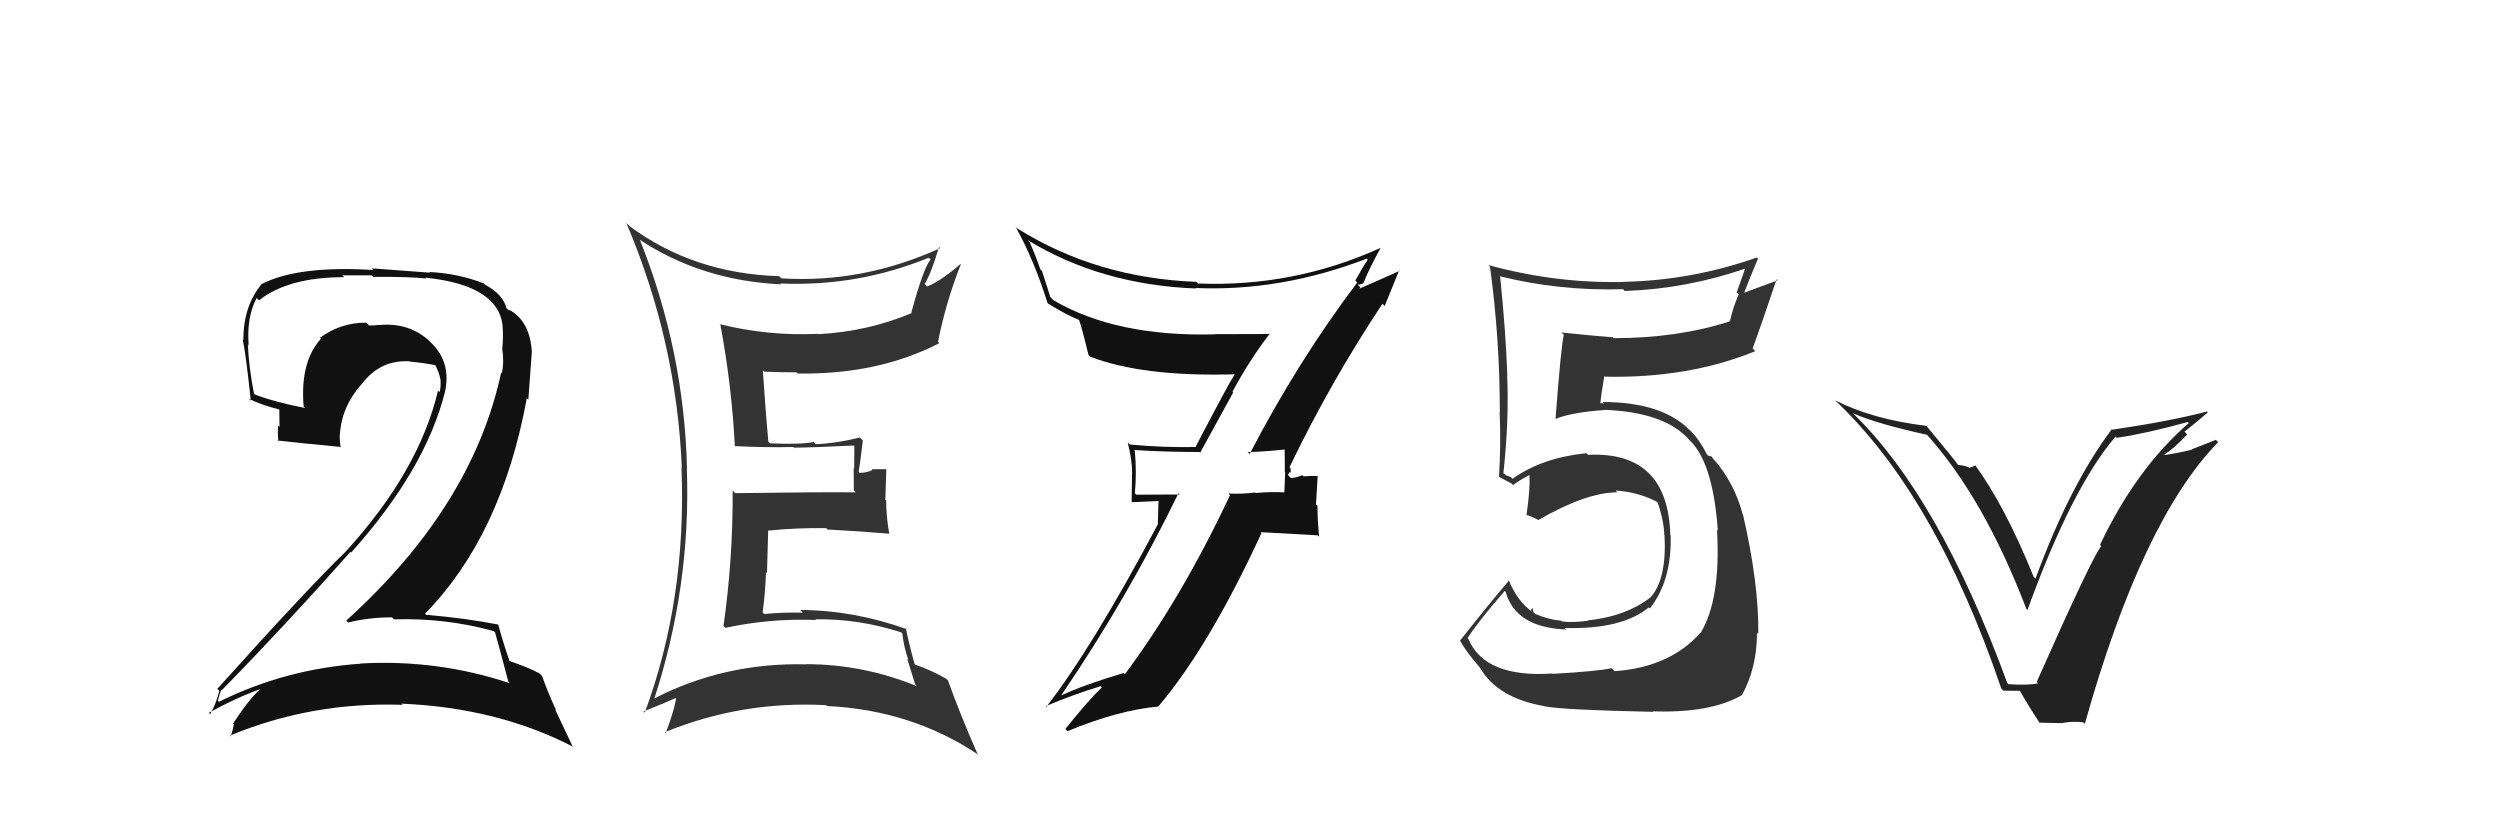 <svg xmlns="http://www.w3.org/2000/svg" width="150" height="50" viewBox="0,0,150,50"><path fill="#111" d="M29.74 37.97L29.74 37.97L29.70 37.93Q29.97 38.88 30.50 40.90L30.57 40.97L30.58 40.99Q26.25 39.55 21.64 39.81L21.64 39.81L21.65 39.82Q17.13 40.13 13.13 42.11L13.16 42.14L13.07 42.05Q13.26 41.33 13.30 41.41L13.28 41.39L13.31 41.41Q17.11 37.53 21.03 33.11L21.07 33.15L21.07 33.15Q25.52 28.19 26.70 23.51L26.56 23.37L26.70 23.51Q27.09 21.69 25.81 20.51L25.82 20.52L25.75 20.45Q24.55 19.34 22.76 19.50L22.80 19.53L22.76 19.49Q22.49 19.53 22.15 19.53L22.02 19.41L21.97 19.36Q20.45 19.35 19.19 20.27L19.28 20.36L19.25 20.33Q17.99 21.73 18.22 24.40L18.24 24.42L18.30 24.48Q16.50 24.13 15.29 23.67L15.22 23.60L15.24 23.62Q14.94 22.11 14.87 20.66L14.98 20.78L14.92 20.72Q14.79 19.02 15.40 17.88L15.42 17.90L15.54 18.02Q17.30 16.63 20.65 16.63L20.54 16.52L22.29 16.52L22.39 16.61Q24.62 16.60 25.57 16.71L25.59 16.73L25.53 16.66Q29.89 17.11 30.16 19.55L30.15 19.54L30.15 19.54Q30.21 20.10 30.14 20.90L30.18 20.94L30.13 20.89Q30.26 21.71 30.11 22.39L29.96 22.24L30.07 22.35Q28.35 30.38 20.78 37.23L20.83 37.29L20.89 37.35Q22.15 37.04 23.52 37.04L23.61 37.13L23.64 37.16Q26.78 37.07 29.63 37.87ZM29.07 17.05L29.15 17.13L29.02 17.00Q27.47 16.40 25.75 16.32L25.80 16.36L22.30 16.10L22.40 16.20Q17.93 15.92 15.72 17.03L15.67 16.98L15.72 17.02Q14.60 18.34 14.60 20.40L14.54 20.33L14.56 20.35Q14.75 21.23 15.05 24.05L14.98 23.97L14.93 23.92Q15.58 24.27 16.76 24.57L16.76 24.57L16.77 25.62L16.69 25.53Q16.64 25.97 16.71 26.51L16.73 26.52L16.64 26.43Q17.93 26.58 20.40 26.81L20.53 26.94L20.44 26.85Q20.38 26.45 20.38 26.10L20.38 26.10L20.39 26.11Q20.49 24.39 21.71 23.03L21.66 22.98L21.71 23.04Q22.81 21.57 24.60 21.68L24.70 21.77L24.63 21.70Q25.41 21.77 26.17 21.92L26.13 21.88L26.08 21.82Q26.36 22.37 26.43 22.79L26.32 22.68L26.43 22.79Q26.46 23.19 26.38 23.53L26.34 23.49L26.28 23.44Q25.13 28.30 20.71 33.13L20.72 33.14L20.71 33.13Q18.48 35.28 13.04 41.33L13.05 41.34L13.16 41.45Q12.95 42.27 12.61 42.85L12.44 42.68L12.53 42.77Q14.12 41.88 15.64 41.34L15.70 41.40L15.63 41.34Q14.94 41.94 13.98 43.42L14.06 43.50L14.03 43.47Q13.96 43.85 13.84 44.19L13.77 44.12L13.79 44.14Q18.68 42.10 24.16 42.29L24.04 42.17L24.09 42.22Q29.85 42.46 34.42 44.82L34.34 44.75L33.31 42.57L33.37 42.63Q32.80 41.37 32.53 40.57L32.53 40.57L32.36 40.40Q31.70 40.04 30.48 39.63L30.56 39.70L30.61 39.76Q30.27 38.84 29.89 37.47L29.97 37.56L29.88 37.47Q27.86 37.08 25.57 36.89L25.39 36.71L25.50 36.82Q30.09 32.15 31.61 23.89L31.70 23.98L31.91 21.11L31.91 21.11Q31.80 19.29 30.58 18.60L30.66 18.68L30.48 18.53L30.59 18.65Q30.59 18.61 30.51 18.61L30.35 18.45L30.38 18.48Q30.20 17.68 29.09 17.07Z"/><path fill="#333" d="M93.16 40.43L93.19 40.46L93.14 40.41Q89.10 40.68 88.11 38.35L88.14 38.38L88.05 38.29Q88.72 37.25 90.28 35.46L90.46 35.63L90.34 35.52Q90.95 37.65 93.96 37.77L93.92 37.73L93.87 37.68Q97.29 37.78 98.92 36.45L98.83 36.35L98.99 36.51Q100.31 34.83 100.24 32.13L100.29 32.18L100.22 32.11Q100.08 27.06 95.29 27.29L95.28 27.29L95.18 27.19Q92.50 27.47 90.75 28.73L90.64 28.62L90.39 28.53L90.09 28.31L90.20 28.42Q90.55 25.25 90.43 22.51L90.43 22.51L90.44 22.53Q90.35 19.92 90.01 16.61L90.00 16.60L89.97 16.57Q93.57 17.47 97.38 17.35L97.45 17.42L97.48 17.46Q101.24 17.33 104.82 16.08L104.75 16.00L104.20 17.55L104.32 17.67Q103.99 18.41 103.80 19.25L103.68 19.13L103.82 19.27Q100.69 20.29 96.81 20.29L96.65 20.13L96.77 20.24Q95.18 20.11 93.70 19.95L93.70 19.96L93.83 20.09Q93.67 20.69 93.33 25.14L93.33 25.15L93.32 25.14Q94.23 24.75 96.28 24.60L96.32 24.64L96.27 24.59Q99.92 24.73 101.37 26.41L101.41 26.45L101.53 26.57Q102.80 27.99 103.07 31.84L103.09 31.86L103.02 31.79Q103.26 35.95 102.04 37.97L102.08 38.01L102.03 37.96Q100.19 40.04 96.88 40.27L96.76 40.15L96.71 40.09Q95.83 40.28 93.16 40.43ZM99.09 42.59L99.16 42.66L99.18 42.68Q102.64 42.80 104.55 41.69L104.46 41.60L104.53 41.68Q105.42 40.05 105.42 37.96L105.57 38.10L105.50 38.04Q105.53 34.99 104.58 30.88L104.54 30.84L104.56 30.85Q104.06 28.98 102.84 27.57L102.99 27.72L102.95 27.73L102.68 27.38L102.49 27.34L102.41 27.26Q102.02 26.45 101.38 25.77L101.36 25.75L101.51 25.94L101.49 25.92Q99.84 24.12 96.15 24.12L96.24 24.21L95.94 24.18L96.01 24.25Q96.07 23.66 96.26 22.56L96.13 22.43L96.30 22.60Q101.29 22.71 105.32 21.07L105.21 20.96L105.16 20.91Q105.65 19.57 106.60 16.75L106.66 16.82L104.44 17.64L104.57 17.77Q104.99 16.66 105.48 15.52L105.32 15.36L105.41 15.45Q101.50 16.83 97.39 16.91L97.50 17.02L97.40 16.92Q93.26 17.00 89.30 15.90L89.46 16.06L89.40 16.00Q89.99 20.33 89.99 24.74L90.14 24.89L89.98 24.72Q90.06 26.71 89.94 28.61L89.88 28.55L89.94 28.61Q90.12 28.71 90.69 29.01L90.80 29.12L90.78 29.11Q91.10 28.85 91.75 28.51L91.77 28.53L91.77 28.54Q91.81 29.38 91.59 30.90L91.48 30.79L91.59 30.90Q91.88 30.97 92.30 31.20L92.33 31.23L92.30 31.20Q95.18 29.54 97.04 29.54L97.06 29.56L96.93 29.43Q98.35 29.52 99.53 30.17L99.50 30.14L99.42 30.05Q99.82 31.14 99.86 32.09L99.79 32.03L99.87 32.11Q100.02 34.77 99.00 35.88L99.02 35.89L98.99 35.87Q97.53 36.99 95.28 37.22L95.38 37.33L95.30 37.24Q94.40 37.37 93.72 37.29L93.68 37.25L93.66 37.24Q92.87 37.17 92.11 36.83L92.01 36.73L91.95 36.48L91.84 36.60L91.98 36.74Q91.04 36.10 90.51 34.77L90.55 34.82L90.55 34.82Q89.29 36.29 87.61 38.43L87.68 38.49L87.59 38.41Q87.96 39.11 88.80 40.06L88.76 40.03L88.81 40.08Q89.85 41.88 92.67 42.37L92.67 42.38L92.67 42.38Q93.84 42.60 99.21 42.71Z"/><path fill="#333" d="M38.27 14.26L38.37 14.36L38.41 14.40Q42.10 16.83 46.85 17.06L46.85 17.05L46.81 17.01Q51.46 17.21 55.73 15.46L55.68 15.42L55.84 15.58Q55.44 15.97 54.68 18.75L54.83 18.91L54.71 18.78Q52.05 19.90 49.08 20.05L49.07 20.04L49.07 20.03Q46.08 20.17 43.19 19.45L43.10 19.36L43.22 19.47Q43.90 23.09 44.09 26.75L44.15 26.81L44.12 26.77Q46.00 26.86 47.60 26.82L47.75 26.98L47.63 26.86Q48.84 26.85 51.24 26.73L51.23 26.72L51.26 26.76Q51.25 27.43 51.25 28.12L51.22 28.08L51.23 29.43L51.34 29.54Q48.92 29.52 44.12 29.59L44.00 29.47L43.96 29.43Q43.98 33.56 43.41 37.56L43.44 37.59L43.52 37.67Q46.22 37.09 48.96 37.20L48.76 37.01L48.91 37.16Q51.48 37.11 54.07 37.94L54.14 38.01L54.14 38.01Q54.23 38.83 54.50 39.59L54.43 39.52L54.91 41.06L55.01 41.17Q51.79 39.85 48.36 39.85L48.39 39.87L48.37 39.86Q43.38 39.74 39.12 41.98L39.28 42.15L39.21 42.07Q41.47 35.20 41.21 28.08L41.31 28.19L41.22 28.10Q41.05 21.04 38.39 14.38ZM38.68 42.76L38.64 42.72L38.61 42.69Q40.02 42.12 40.78 41.78L40.71 41.71L40.61 41.61Q40.52 42.47 39.94 43.99L40.02 44.06L39.89 43.93Q44.51 42.04 49.57 42.31L49.62 42.36L49.62 42.36Q54.74 42.61 58.74 45.31L58.71 45.29L58.64 45.21Q57.57 42.77 56.88 40.83L56.81 40.76L56.78 40.73Q55.88 40.21 54.89 39.87L54.78 39.75L54.88 39.86Q54.50 38.48 54.35 37.68L54.27 37.61L54.41 37.75Q51.17 36.60 48.01 36.60L48.09 36.68L48.17 36.76Q46.99 36.73 45.85 36.84L45.74 36.73L45.76 36.75Q45.92 35.54 45.96 34.32L46.02 34.39L46.09 31.86L46.07 31.84Q47.79 31.66 49.58 31.69L49.64 31.76L49.65 31.77Q51.54 31.87 53.33 32.02L53.28 31.98L53.36 32.06Q53.17 30.98 53.17 30.03L53.12 29.98L53.18 28.15L52.31 28.15L52.35 28.19Q52.04 28.37 51.58 28.37L51.47 28.26L51.52 28.31Q51.62 27.72 51.77 26.43L51.64 26.30L51.60 26.25Q50.13 26.61 48.95 26.65L48.86 26.56L48.82 26.52Q48.03 26.68 46.20 26.60L46.16 26.56L46.10 26.50Q45.96 25.03 45.77 22.21L45.93 22.37L45.86 22.30Q46.80 22.34 47.79 22.34L47.95 22.50L47.86 22.41Q52.67 22.49 56.36 20.59L56.25 20.48L56.28 20.51Q56.77 18.07 57.65 15.86L57.79 16.00L57.63 15.84Q56.47 16.85 55.63 17.19L55.55 17.11L55.48 17.04Q55.88 16.38 56.34 14.82L56.39 14.87L56.41 14.89Q51.75 17.01 46.88 16.70L46.85 16.67L46.74 16.57Q41.60 16.41 37.76 13.56L37.62 13.42L37.58 13.38Q40.60 20.47 40.91 28.09L40.77 27.95L40.89 28.08Q41.20 35.99 38.68 42.77Z"/><path fill="#111" d="M74.82 27.08L74.86 27.11L74.86 27.12Q75.67 27.12 77.07 26.97L77.10 26.99L77.08 26.97Q77.09 27.67 77.09 28.32L77.11 28.34L77.06 29.55L77.06 29.54Q76.18 29.50 75.34 29.58L75.35 29.59L75.31 29.55Q74.54 29.65 73.70 29.61L73.64 29.55L73.80 29.71Q70.92 35.85 67.49 40.46L67.45 40.42L67.41 40.38Q64.98 41.11 63.69 41.72L63.62 41.64L63.68 41.71Q67.66 35.87 70.71 29.59L70.79 29.67L68.17 29.68L68.09 29.59Q68.21 28.38 68.09 27.05L68.13 27.08L68.04 27.00Q69.91 27.12 71.97 27.12L72.01 27.16L73.99 23.55L73.95 23.50Q74.96 21.62 76.18 20.03L76.08 19.92L76.20 20.04Q74.49 20.05 72.89 20.05L72.99 20.15L72.91 20.06Q66.97 20.22 63.20 18.01L63.02 17.82L62.52 16.26L62.42 16.16Q62.17 15.42 61.79 14.54L61.75 14.50L61.65 14.40Q66.05 17.09 71.76 17.31L71.88 17.43L71.73 17.28Q76.86 17.50 82.00 15.52L82.11 15.64L82.06 15.59Q81.81 15.95 81.32 16.83L81.47 16.98L81.44 16.94Q77.84 21.72 74.98 27.24ZM82.91 18.19L83.08 18.36L83.95 16.22L83.98 16.25Q82.99 16.70 81.31 17.43L81.40 17.51L81.62 17.24L81.46 17.08Q81.72 17.07 81.83 16.96L81.69 16.82L81.82 16.95Q82.12 16.18 82.85 14.85L82.86 14.86L82.86 14.86Q77.63 17.24 71.88 17.01L71.76 16.90L71.77 16.91Q65.80 16.68 61.04 13.71L61.08 13.76L60.93 13.60Q62.02 15.54 62.86 18.20L62.89 18.23L62.86 18.20Q64.05 18.94 64.85 19.24L64.75 19.14L64.70 19.08Q64.86 19.44 65.31 21.30L65.47 21.45L65.41 21.40Q68.53 22.61 74.05 22.46L74.02 22.43L74.07 22.48Q73.72 23.01 71.75 26.78L71.74 26.78L71.78 26.82Q69.77 26.86 67.79 26.67L67.74 26.62L67.66 26.55Q67.93 27.57 67.93 28.45L67.92 28.44L67.90 30.13L69.51 30.06L69.47 31.43L69.48 31.44Q65.56 38.83 62.78 42.41L62.77 42.40L62.74 42.37Q64.40 41.67 66.04 41.17L66.05 41.19L66.11 41.24Q65.29 42.03 63.92 43.74L63.91 43.73L64.05 43.87Q67.06 42.62 69.50 42.39L69.64 42.53L69.50 42.39Q72.57 38.76 75.69 31.98L75.64 31.93L79.06 32.12L79.15 32.21Q79.05 31.27 79.05 30.35L78.96 30.26L79.06 28.57L79.05 28.56Q78.76 28.54 78.21 28.58L78.21 28.58L78.14 28.51Q77.72 28.68 77.45 28.68L77.42 28.65L77.26 28.48Q77.34 28.45 77.38 28.30L77.45 28.37L77.43 28.09L77.37 28.03Q79.86 22.87 82.95 18.22Z"/><path fill="#222" d="M120.54 41.09L120.40 40.94L120.44 40.99Q116.34 29.80 111.20 24.82L111.10 24.72L111.18 24.80Q112.66 25.44 115.63 26.09L115.53 25.99L115.58 26.04Q119.03 29.87 121.58 36.53L121.68 36.63L121.65 36.60Q124.31 29.25 126.93 26.20L126.97 26.24L127.00 26.27Q128.83 26.00 131.26 25.32L131.28 25.33L131.33 25.38Q128.17 28.12 126.00 32.69L126.09 32.78L126.08 32.77Q125.58 33.30 122.20 40.92L122.32 41.04L122.28 41.00Q121.72 41.13 120.50 41.05ZM125.14 43.48L125.14 43.48L125.09 43.43Q128.52 31.21 133.09 26.53L132.95 26.39L131.53 26.95L131.54 26.97Q130.73 27.18 129.89 27.30L129.94 27.34L129.86 27.27Q130.41 26.94 131.23 26.07L131.14 25.97L131.07 25.90Q132.02 25.15 132.47 24.74L132.52 24.78L132.42 24.69Q130.17 25.28 126.74 25.78L126.88 25.92L126.71 25.75Q124.18 29.12 122.13 34.72L122.03 34.62L122.02 34.61Q120.30 30.35 118.48 27.87L118.54 27.93L118.14 28.07L118.09 28.02Q117.71 27.90 117.48 27.90L117.42 27.84L117.51 27.93Q117.30 27.61 115.59 25.56L115.69 25.66L115.58 25.55Q112.33 25.16 110.09 24.01L110.08 24.00L110.00 23.92Q116.09 29.59 120.08 41.32L120.21 41.44L121.20 41.45L121.20 41.45Q121.54 42.09 122.38 43.38L122.36 43.36L123.76 43.39L123.75 43.38Q124.35 43.26 125.00 43.34Z"/></svg>